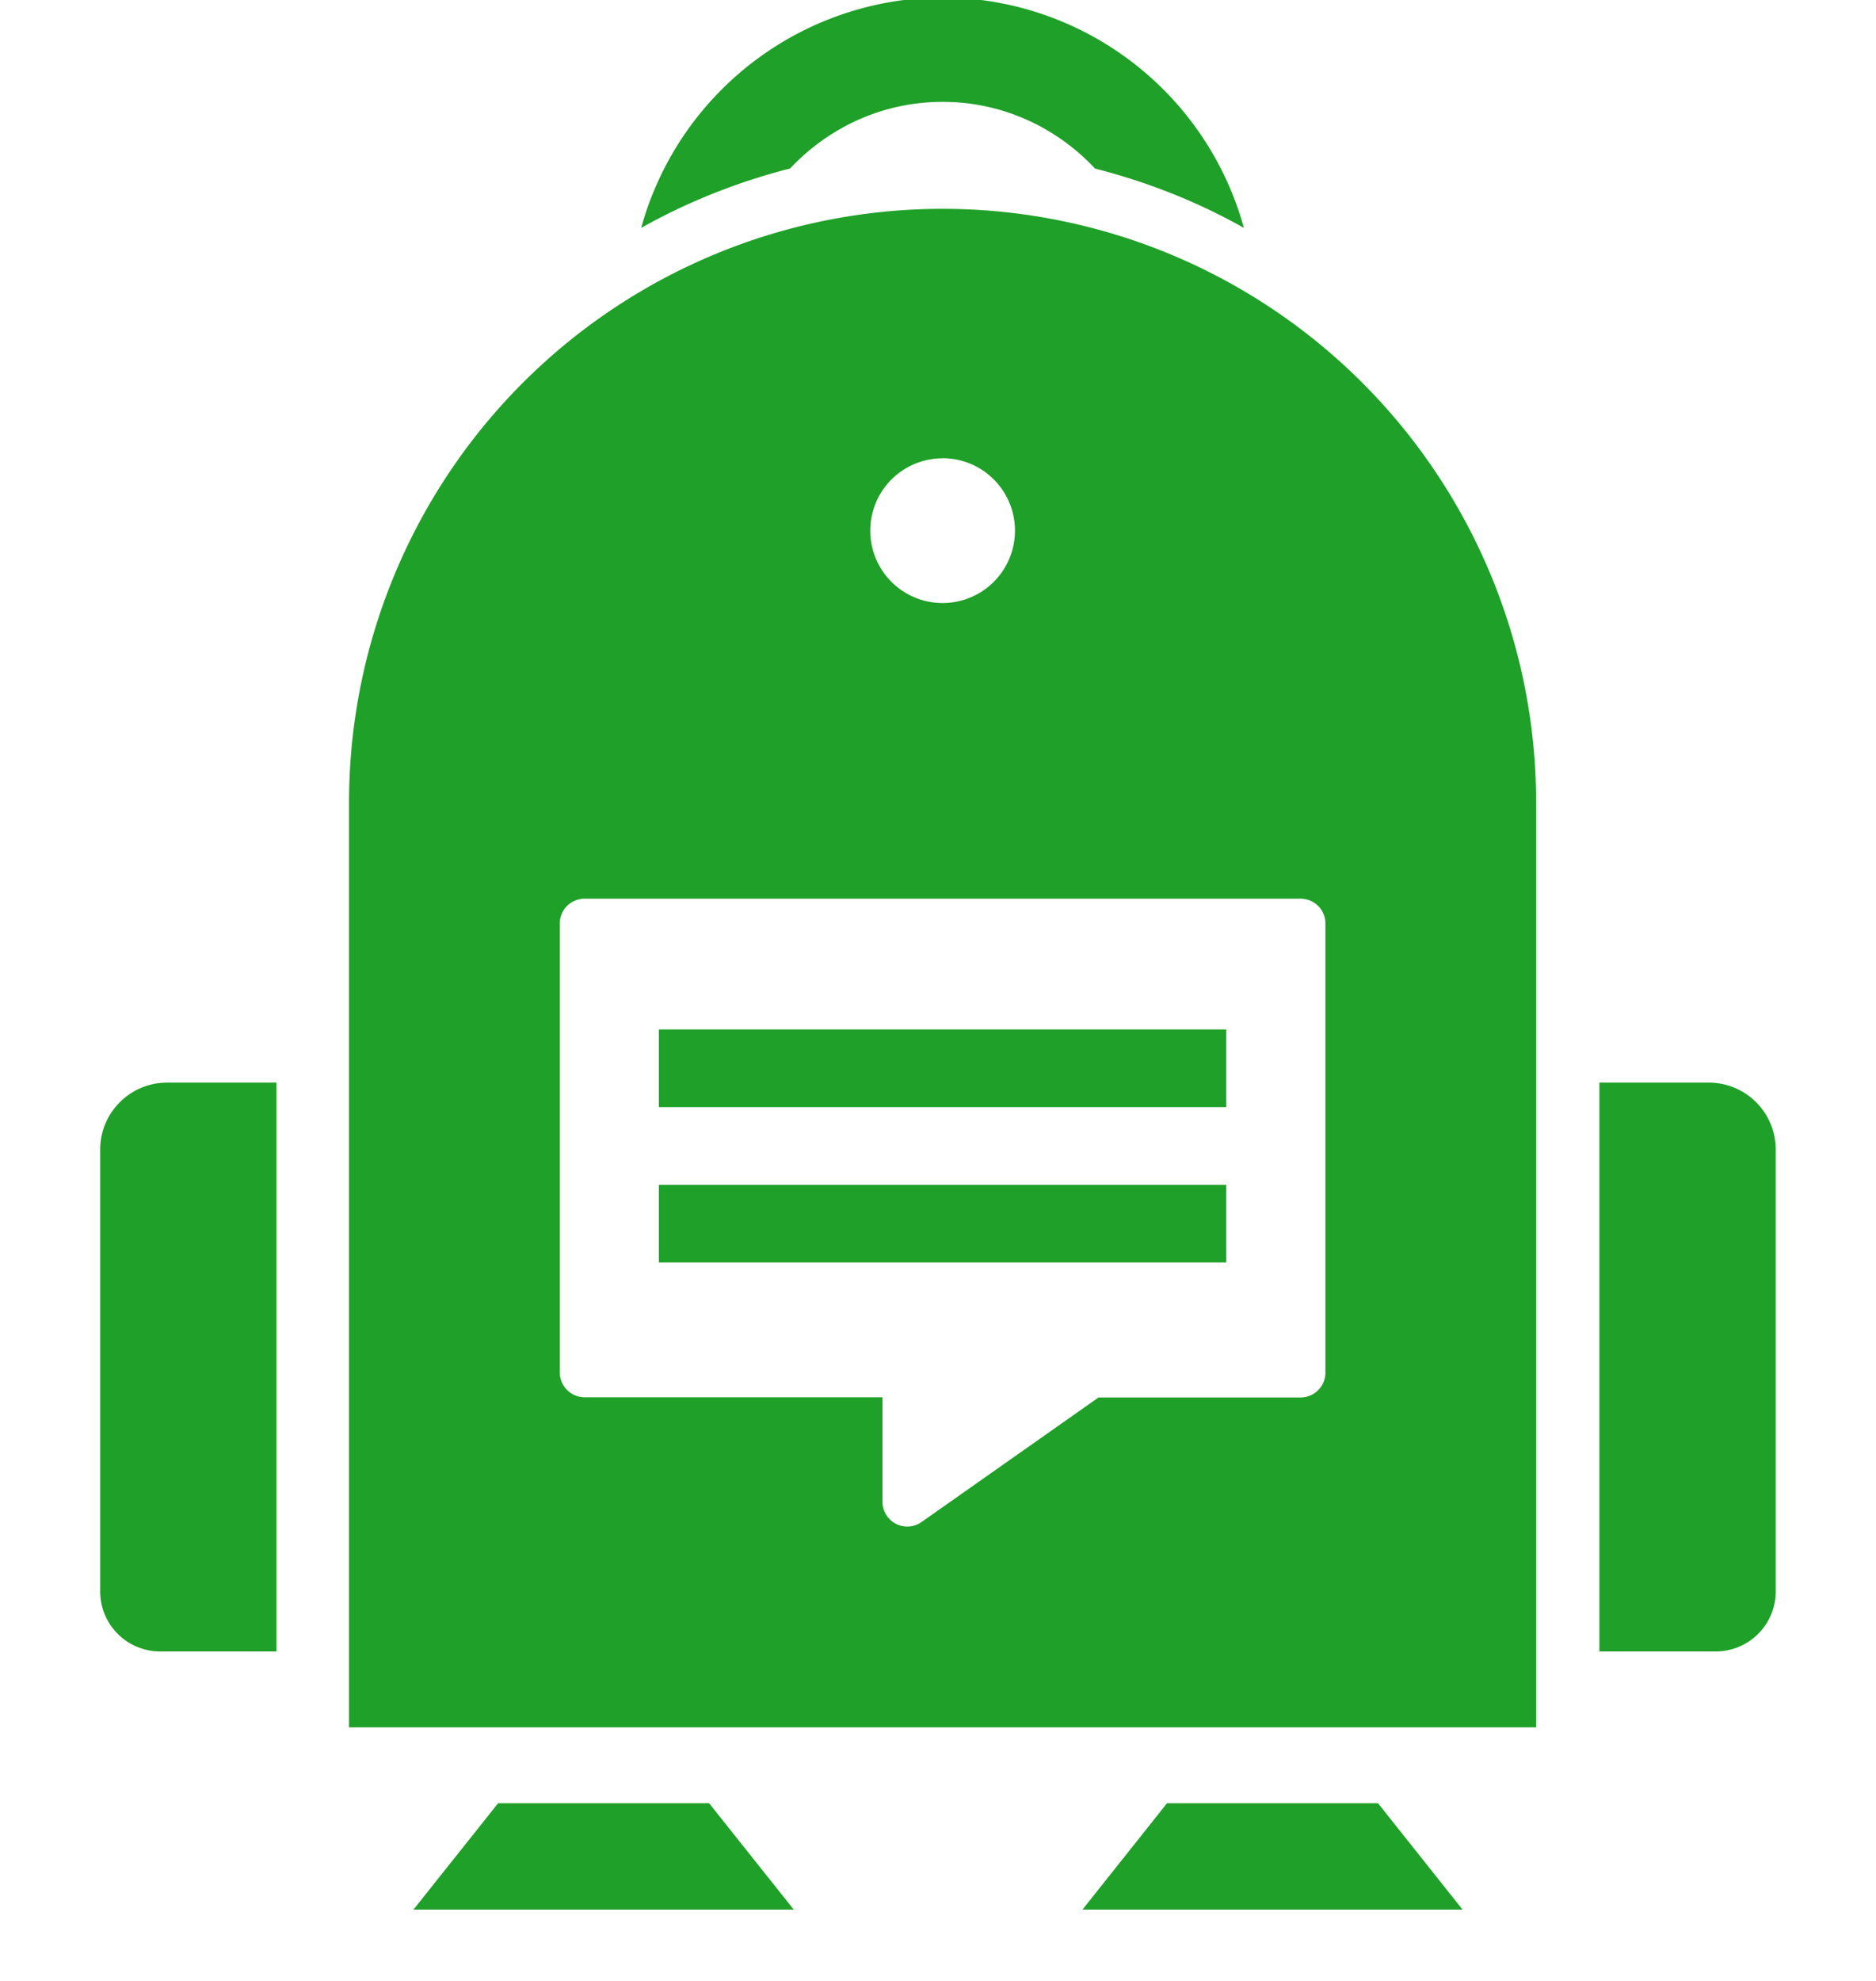 <svg xmlns="http://www.w3.org/2000/svg" xmlns:xlink="http://www.w3.org/1999/xlink" width="18" height="19" viewBox="0 0 18 19">
    <defs>
        <path id="a" d="M0 20h20V0H0z"/>
    </defs>
    <g fill="none" fill-rule="evenodd" transform="translate(-1 -1)">
        <path fill="#1FA028" d="M3.653 16.84H2.538a.576.576 0 0 1-.577-.578v-4.235c0-.355.288-.643.642-.643h1.05v5.455zM16.346 16.84h1.116a.576.576 0 0 0 .576-.578v-4.235a.642.642 0 0 0-.642-.643h-1.05v5.455z"/>
        <mask id="b" fill="#fff">
            <use xlink:href="#a"/>
        </mask>
        <path fill="#1FA028" d="M7.322 11.619h5.443v-.745H7.322zM7.322 13.109h5.443v-.745H7.322z" mask="url(#b)"/>
        <path fill="#1FA028" d="M13.717 14.165a.238.238 0 0 1-.237.239h-1.94L9.84 15.6a.238.238 0 0 1-.373-.196v-1.002H6.609a.239.239 0 0 1-.238-.238V9.857c0-.131.107-.237.238-.237h6.87c.132 0 .238.106.238.237v4.309zm-3.673-8.77a.694.694 0 1 1 0 1.389.694.694 0 0 1 0-1.388zm0-2.392a5.695 5.695 0 0 0-5.695 5.694v8.87h11.39v-8.87a5.695 5.695 0 0 0-5.695-5.694z" mask="url(#b)"/>
        <path fill="#1FA028" d="M8.58 2.617c.368-.392.886-.64 1.464-.64s1.096.248 1.463.64c.505.129.985.319 1.428.569a3.009 3.009 0 0 0-2.891-2.21 3.01 3.01 0 0 0-2.892 2.21c.444-.25.923-.44 1.428-.57M7.804 18.296H5.779l-.812 1.02h3.649zM14.222 18.296h-2.025l-.811 1.02H15.033z" mask="url(#b)"/>
    </g>
</svg>
